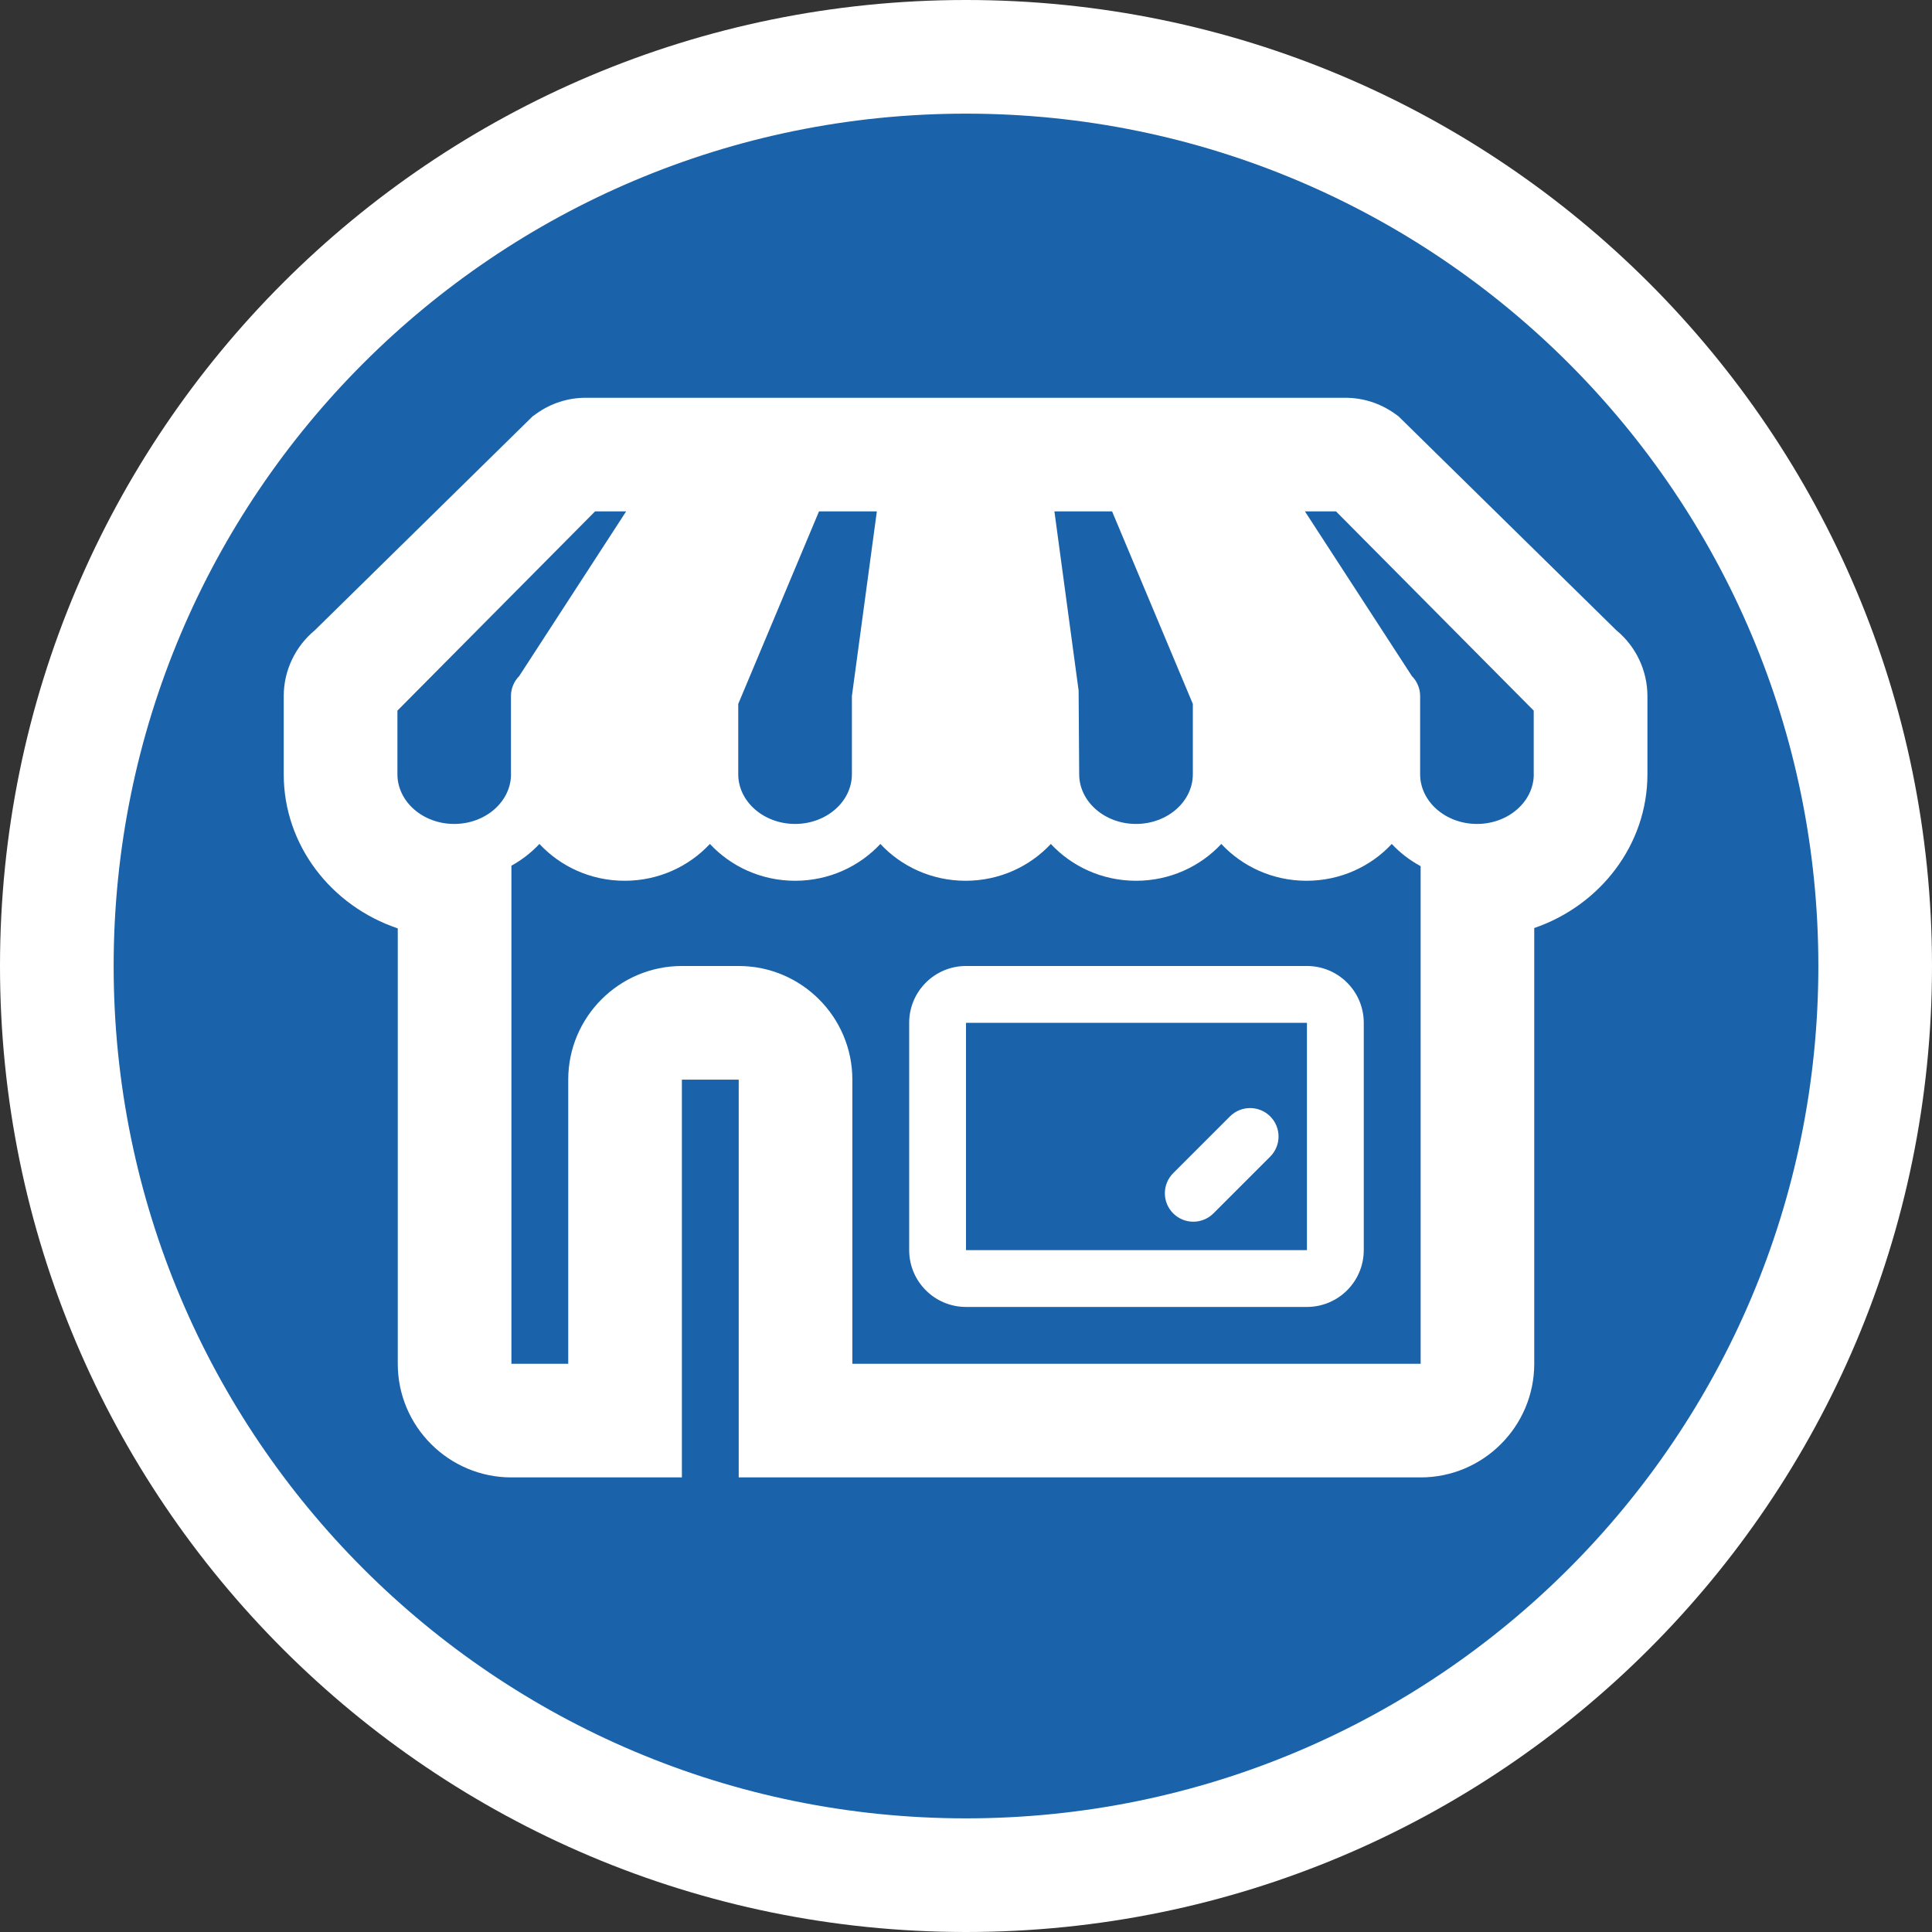 <?xml version="1.0" encoding="utf-8"?>
<!-- Generator: Adobe Illustrator 17.0.0, SVG Export Plug-In . SVG Version: 6.00 Build 0)  -->
<!DOCTYPE svg PUBLIC "-//W3C//DTD SVG 1.1//EN" "http://www.w3.org/Graphics/SVG/1.1/DTD/svg11.dtd">
<svg version="1.1" id="Livello_1" xmlns="http://www.w3.org/2000/svg" xmlns:xlink="http://www.w3.org/1999/xlink" x="0px" y="0px"
	 width="34px" height="34px" viewBox="0 0 34 34" enable-background="new 0 0 34 34" xml:space="preserve">
<rect x="0" y="0" width="34" height="34" fill="#333333" stroke="none"/>
<g>
	<path fill-rule="evenodd" clip-rule="evenodd" fill="#FFFFFF" d="M17,0c9.389,0,17,7.611,17,17s-7.611,17-17,17S0,26.389,0,17
		S7.611,0,17,0z"/>
	<path fill-rule="evenodd" clip-rule="evenodd" fill="#1A62AA" d="M17,2c8.284,0,15,6.716,15,15s-6.716,15-15,15S2,25.284,2,17
		S8.716,2,17,2z"/>
	<g>
		<path fill="#FFFFFF" d="M17,23h6c0.552,0,1-0.448,1-1v-4c0-0.552-0.448-1-1-1h-6c-0.552,0-1,0.448-1,1v4
			C16,22.552,16.448,23,17,23z M17,18h6v4h-6V18z"/>
		<path fill="#FFFFFF" d="M21.646,19.646l-1,1c-0.195,0.195-0.195,0.512,0,0.707C20.744,21.451,20.872,21.5,21,21.5
			s0.256-0.049,0.354-0.146l1-1c0.195-0.195,0.195-0.512,0-0.707S21.842,19.451,21.646,19.646z"/>
		<path fill="#FFFFFF" d="M28.445,11.092l-3.778-3.711l-0.055-0.054l-0.062-0.045C24.292,7.098,23.99,7,23.674,7h-1.909h-1.909
			h-1.909h-1.909h-1.909H12.22h-1.909C9.995,7,9.693,7.097,9.436,7.282L9.373,7.327L9.318,7.381L5.54,11.092
			c-0.344,0.284-0.547,0.71-0.547,1.158v1.375c0,1.252,0.839,2.32,2.007,2.713V24c0,1.103,0.897,2,2,2h2h1v-1v-6h1v6v1h1h11
			c1.103,0,2-0.897,2-2v-7.668c1.159-0.398,1.992-1.463,1.992-2.707V12.25C28.992,11.801,28.789,11.375,28.445,11.092z
			 M26.992,13.625c0,0.482-0.448,0.875-1,0.875c-0.551,0-1-0.393-1-0.875V12.25c0-0.132-0.052-0.258-0.145-0.352L22.965,9h0.547
			l3.479,3.506V13.625z M13,17h-1c-1.103,0-2,0.897-2,2v5H9v-8.765c0.186-0.103,0.351-0.232,0.493-0.383
			c0.367,0.394,0.9,0.648,1.5,0.648c0.6,0,1.133-0.254,1.5-0.648c0.367,0.394,0.9,0.648,1.5,0.648c0.6,0,1.133-0.254,1.5-0.648
			c0.367,0.394,0.9,0.648,1.5,0.648c0.6,0,1.133-0.254,1.5-0.648c0.367,0.394,0.9,0.648,1.5,0.648c0.6,0,1.133-0.254,1.5-0.648
			c0.367,0.394,0.9,0.648,1.5,0.648c0.6,0,1.133-0.254,1.5-0.648c0.145,0.156,0.316,0.287,0.508,0.391V24H15v-5
			C15,17.897,14.103,17,13,17z M8.993,13.625c0,0.482-0.449,0.875-1,0.875c-0.551,0-0.999-0.393-0.999-0.875v-1.119L10.472,9h0.547
			l-1.882,2.898c-0.093,0.094-0.145,0.22-0.145,0.352V13.625z M15.431,9l-0.439,3.25v1.375c0,0.482-0.449,0.875-1,0.875
			c-0.551,0-1-0.393-1-0.875v-1.237L14.413,9H15.431z M19.571,9l1.421,3.388v1.237c0,0.482-0.449,0.875-1,0.875
			c-0.551,0-1-0.393-1-0.875l-0.01-1.472L18.556,9H19.571z"/>
	</g>
</g>
</svg>
